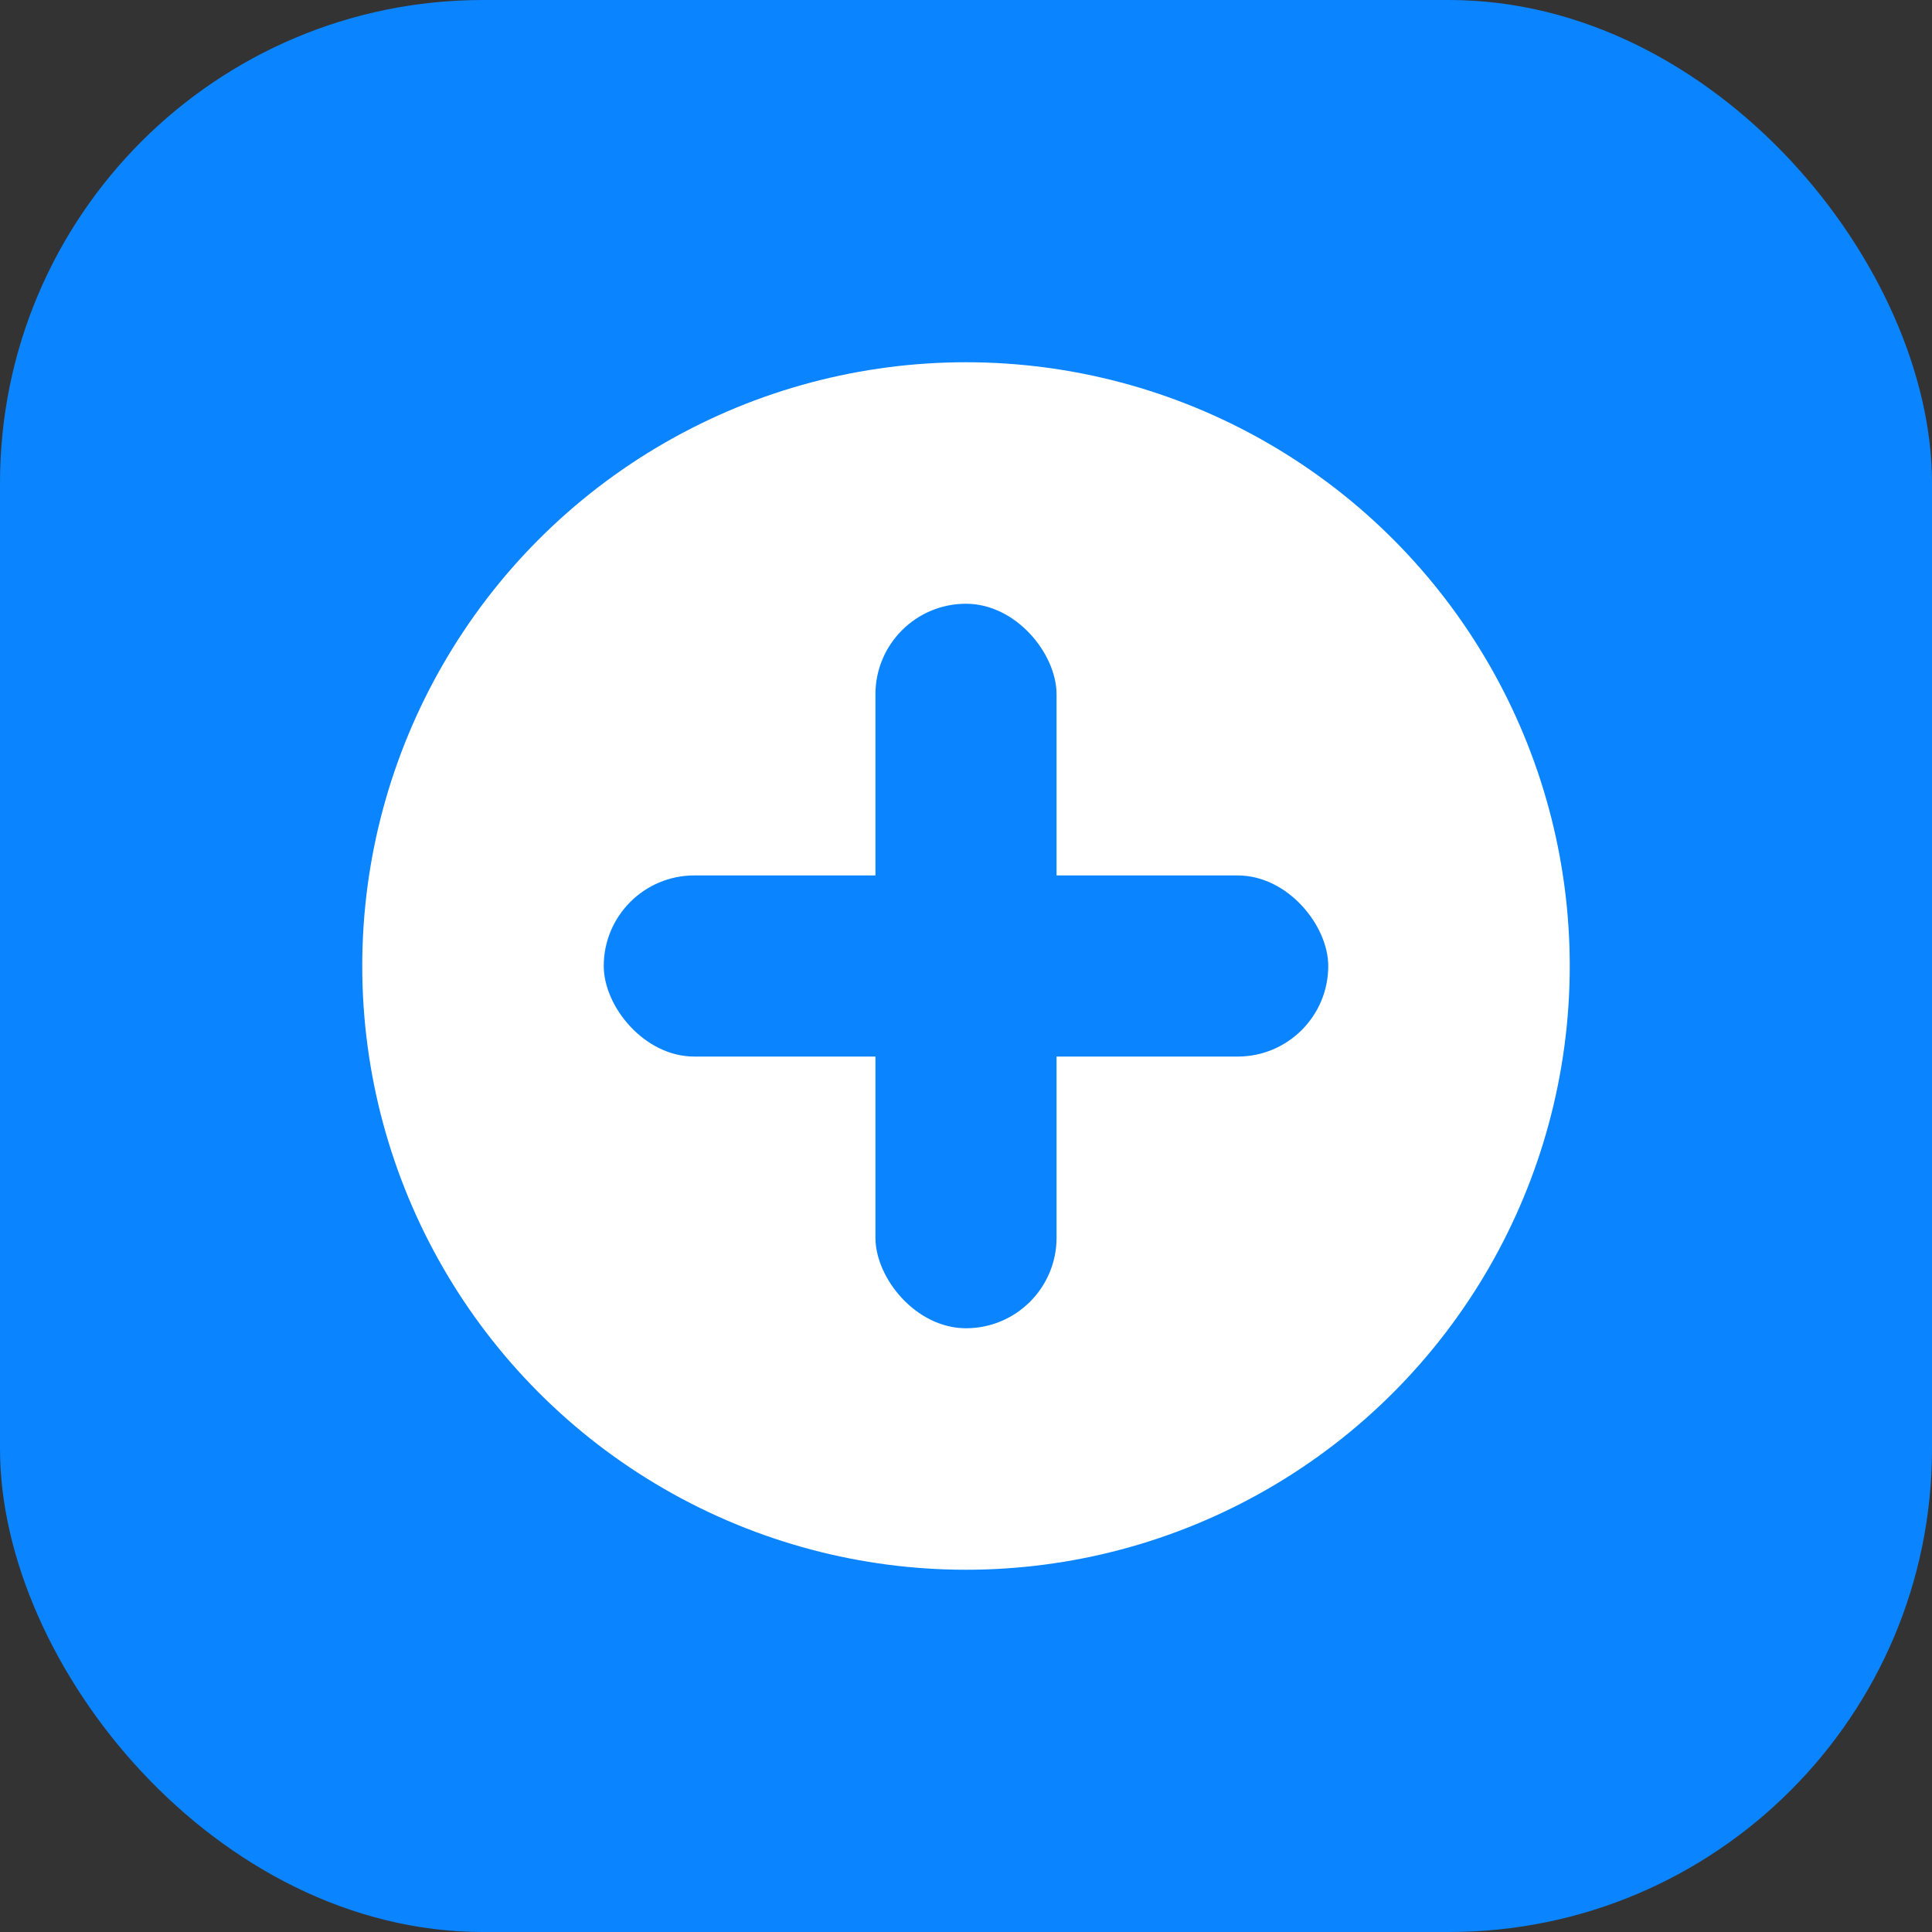 <svg width="64" height="64" viewBox="0 0 64 64" fill="none">
  <rect x="0" y="0" width="64" height="64" fill="#333333" stroke="none"/>
  <rect width="64" height="64" rx="16" fill="#0A84FF"/>
  <circle cx="32" cy="32" r="20" fill="#fff"/>
  <rect x="29" y="20" width="6" height="24" rx="3" fill="#0A84FF"/>
  <rect x="20" y="29" width="24" height="6" rx="3" fill="#0A84FF"/>
</svg>